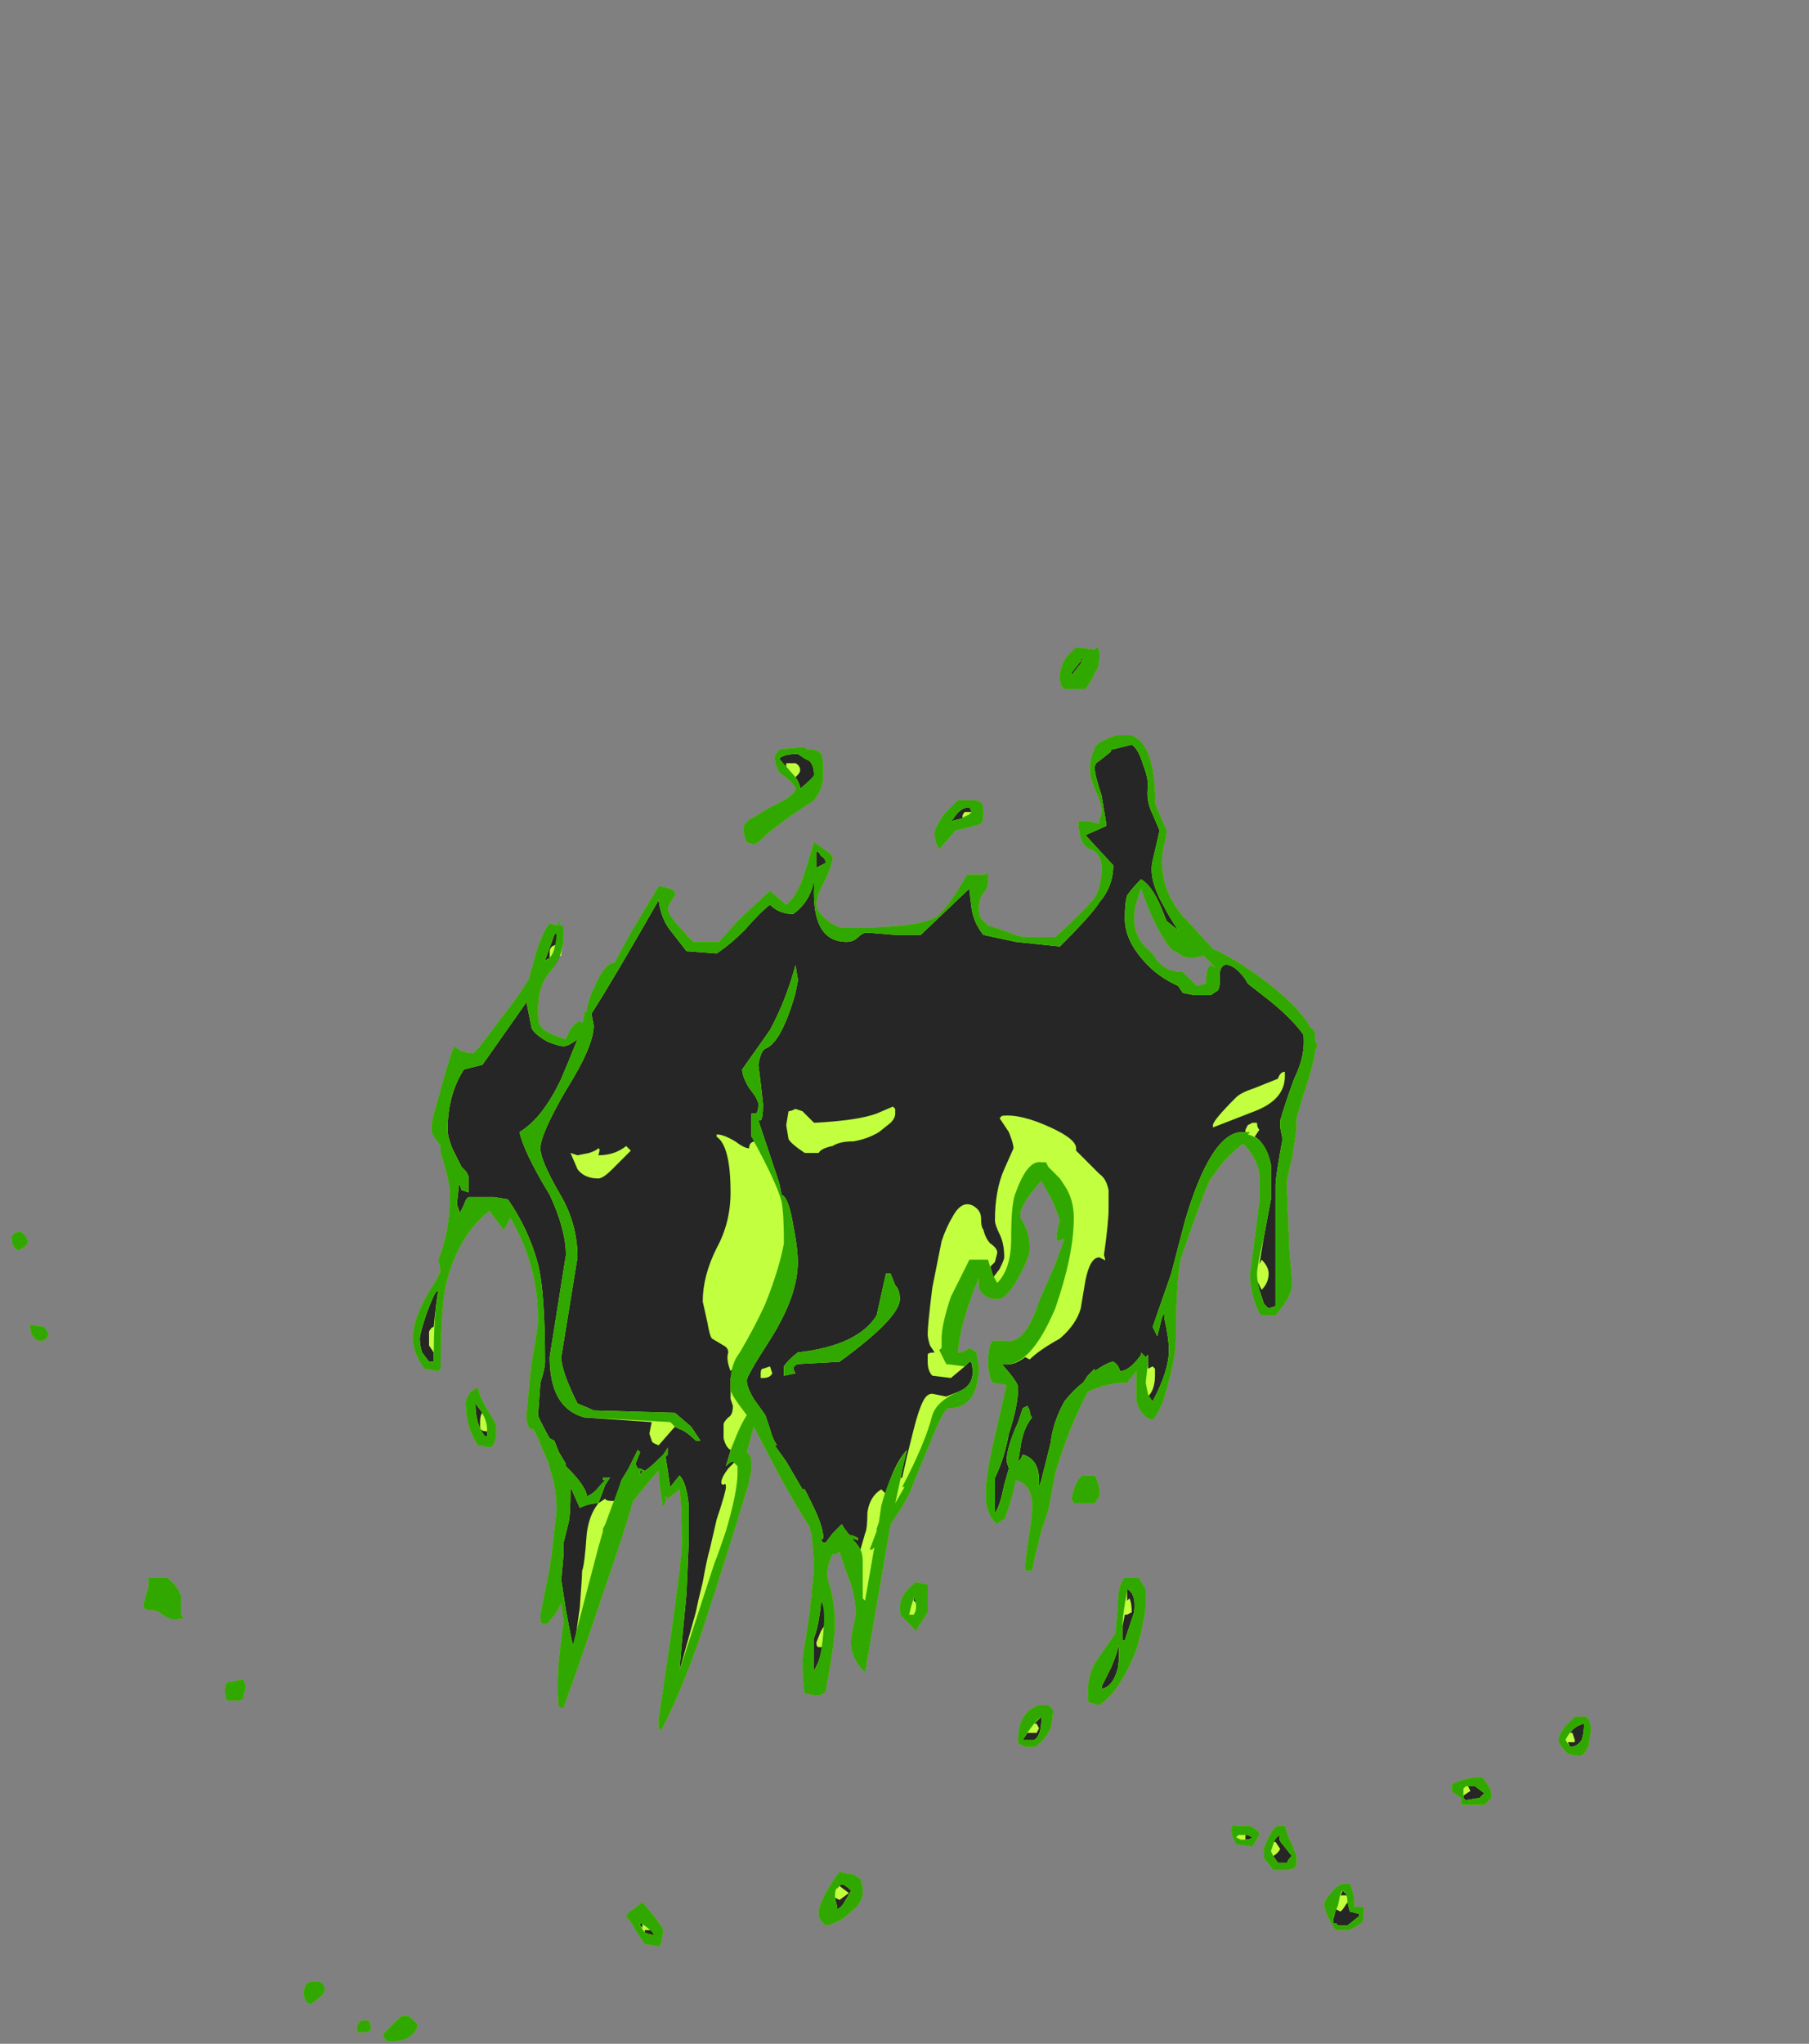 <?xml version="1.0" encoding="UTF-8" standalone="no"?>
<svg xmlns:ffdec="https://www.free-decompiler.com/flash" xmlns:xlink="http://www.w3.org/1999/xlink" ffdec:objectType="frame" height="308.35px" width="273.0px" xmlns="http://www.w3.org/2000/svg">
  <rect width="100%" height="100%" fill="#808080" stroke="none"/>
  <g transform="matrix(1.0, 0.0, 0.0, 1.0, 127.05, 275.8)">
    <use ffdec:characterId="3873" height="30.05" transform="matrix(7.0, 0.0, 0.0, 7.0, -125.3, -178.15)" width="34.05" xlink:href="#shape0"/>
  </g>
  <defs>
    <g id="shape0" transform="matrix(1.0, 0.0, 0.0, 1.0, 17.9, 25.45)">
      <path d="M6.75 -22.15 Q6.75 -22.05 6.85 -21.85 L7.0 -21.5 Q7.0 -21.4 6.95 -21.2 6.9 -21.0 6.9 -20.85 6.9 -20.1 7.45 -19.55 L8.0 -18.95 Q8.55 -18.7 9.2 -18.2 9.9 -17.65 10.1 -17.25 10.2 -17.2 10.2 -17.1 L10.2 -17.0 10.25 -16.85 10.2 -16.75 Q10.2 -16.55 9.95 -15.8 L9.8 -15.3 9.8 -15.05 9.7 -14.4 Q9.55 -13.9 9.6 -13.65 L9.65 -12.4 9.7 -11.85 9.7 -11.65 Q9.65 -11.4 9.35 -11.05 L9.05 -11.05 9.0 -11.1 Q8.8 -11.5 8.8 -11.95 L8.9 -12.7 9.0 -13.5 9.0 -14.1 Q8.95 -14.45 8.65 -14.75 8.25 -14.45 8.0 -14.05 L7.95 -14.0 Q7.8 -13.7 7.35 -12.4 L7.3 -12.25 Q7.2 -11.65 7.2 -10.55 7.2 -10.2 7.05 -9.65 6.9 -9.0 6.7 -8.8 6.45 -8.85 6.35 -9.2 6.35 -9.35 6.35 -9.6 L6.35 -9.85 6.15 -9.6 Q5.7 -9.6 5.3 -9.4 4.9 -8.65 4.6 -7.65 L4.45 -6.85 4.3 -6.4 4.15 -5.8 4.1 -5.55 3.95 -5.55 3.95 -5.6 Q3.95 -5.75 4.05 -6.4 L4.1 -6.8 Q4.15 -7.4 3.75 -7.5 3.65 -7.0 3.5 -6.65 3.45 -6.65 3.35 -6.55 3.1 -6.75 3.1 -7.2 3.1 -7.6 3.3 -8.45 L3.55 -9.55 3.25 -9.6 3.2 -9.7 3.15 -9.95 Q3.15 -10.4 3.25 -10.5 L3.5 -10.5 Q3.95 -10.4 4.25 -11.35 L4.6 -12.15 4.8 -12.7 4.65 -12.65 Q4.6 -12.75 4.7 -13.1 L4.55 -13.5 4.3 -13.95 Q3.8 -13.4 3.85 -13.15 4.05 -12.85 4.05 -12.5 4.05 -12.3 3.8 -11.85 3.55 -11.4 3.35 -11.4 3.05 -11.4 2.95 -11.65 2.95 -11.75 2.95 -11.85 2.55 -10.9 2.5 -10.25 2.65 -10.25 2.75 -10.35 L2.9 -10.25 2.95 -9.95 Q2.95 -9.05 2.3 -9.05 2.2 -9.05 1.9 -8.3 L1.55 -7.45 Q1.45 -7.15 1.25 -6.85 L1.05 -6.55 0.5 -3.35 Q0.15 -3.7 0.2 -4.1 L0.3 -4.6 Q0.3 -5.05 0.1 -5.5 L-0.05 -5.95 -0.15 -5.9 -0.2 -5.9 Q-0.35 -5.6 -0.3 -5.35 -0.15 -4.9 -0.15 -4.4 -0.15 -4.0 -0.35 -2.95 L-0.4 -2.9 -0.5 -2.85 -0.8 -2.9 Q-0.85 -3.15 -0.85 -3.65 L-0.7 -4.6 -0.6 -5.55 Q-0.6 -5.8 -0.65 -6.3 L-0.7 -6.5 Q-1.0 -6.95 -1.4 -7.7 L-1.9 -8.65 -2.05 -8.1 -2.0 -8.05 Q-1.95 -8.0 -1.95 -7.8 -1.95 -7.65 -2.0 -7.5 L-2.0 -7.45 Q-2.55 -5.65 -2.85 -4.75 -3.35 -3.15 -3.9 -2.1 L-3.95 -2.15 -3.95 -2.35 -3.7 -4.05 Q-3.45 -5.8 -3.45 -6.15 -3.45 -6.95 -3.5 -7.3 L-3.75 -7.1 -3.8 -7.15 -3.8 -7.05 -3.85 -6.9 Q-3.95 -7.45 -3.95 -7.7 L-4.05 -7.6 -4.5 -7.05 Q-4.7 -6.35 -5.1 -5.2 -5.6 -3.7 -6.0 -2.6 L-6.1 -2.6 Q-6.15 -2.95 -6.1 -3.65 L-6.0 -4.45 -6.05 -4.85 -6.15 -4.65 -6.35 -4.4 -6.45 -4.4 Q-6.5 -4.4 -6.5 -4.6 L-6.3 -5.6 -6.25 -5.95 -6.15 -6.85 Q-6.15 -7.35 -6.3 -7.75 -6.3 -7.85 -6.45 -8.15 L-6.55 -8.4 -6.65 -8.6 -6.7 -8.6 Q-6.8 -8.65 -6.8 -8.9 L-6.7 -9.95 Q-6.55 -10.8 -6.55 -10.95 -6.55 -12.15 -7.15 -13.15 L-7.25 -12.95 -7.3 -12.9 -7.6 -13.3 Q-8.3 -12.75 -8.55 -11.65 -8.65 -11.1 -8.65 -9.9 L-8.7 -9.85 -9.0 -9.9 Q-9.25 -10.25 -9.25 -10.55 -9.25 -11.05 -8.75 -11.8 L-8.65 -12.0 -8.7 -12.25 Q-8.45 -12.85 -8.45 -13.65 -8.45 -13.95 -8.65 -14.55 L-8.65 -14.7 Q-8.85 -14.95 -8.85 -15.05 -8.85 -15.25 -8.75 -15.55 L-8.6 -16.1 Q-8.4 -16.8 -8.35 -16.85 -8.2 -16.7 -7.95 -16.7 -7.9 -16.7 -7.35 -17.45 -6.95 -17.95 -6.75 -18.3 L-6.65 -18.65 Q-6.5 -19.25 -6.3 -19.5 L-6.15 -19.45 -6.05 -19.6 -6.1 -19.45 -6.0 -19.45 -6.0 -19.2 Q-6.0 -18.85 -6.25 -18.5 -6.55 -18.2 -6.55 -17.65 -6.55 -17.3 -6.5 -17.3 -6.45 -17.15 -5.95 -17.0 -5.85 -17.3 -5.65 -17.4 L-5.6 -17.35 Q-5.55 -17.45 -5.55 -17.6 L-5.5 -17.6 Q-5.5 -17.8 -5.3 -18.2 -5.1 -18.65 -4.9 -18.65 L-4.55 -19.3 -3.95 -20.3 Q-3.55 -20.25 -3.6 -20.1 -3.75 -19.9 -3.75 -19.8 -3.75 -19.65 -3.2 -19.1 L-2.65 -19.1 -2.2 -19.6 -1.55 -20.2 -1.2 -19.9 Q-0.95 -20.1 -0.8 -20.6 L-0.6 -21.25 -0.25 -21.0 Q-0.2 -20.95 -0.2 -20.9 -0.2 -20.8 -0.35 -20.45 -0.55 -20.1 -0.55 -19.9 -0.55 -19.75 -0.3 -19.55 -0.1 -19.4 0.05 -19.4 1.7 -19.4 2.05 -19.65 2.3 -19.85 2.7 -20.55 L3.1 -20.55 Q3.15 -20.7 3.15 -20.4 3.15 -20.25 3.05 -20.15 2.95 -20.0 2.95 -19.85 2.95 -19.7 3.0 -19.6 L3.15 -19.45 Q3.35 -19.4 3.6 -19.3 3.85 -19.2 4.0 -19.2 L4.6 -19.2 Q5.25 -19.8 5.45 -20.05 5.6 -20.3 5.6 -20.7 5.6 -21.0 5.35 -21.1 5.1 -21.2 5.1 -21.7 L5.3 -21.7 5.55 -21.65 5.55 -21.75 Q5.6 -21.8 5.6 -21.95 5.6 -22.1 5.45 -22.4 5.35 -22.65 5.35 -22.8 5.35 -23.1 5.45 -23.25 L5.45 -23.3 5.55 -23.4 Q5.65 -23.45 5.9 -23.55 L6.25 -23.55 Q6.75 -23.35 6.75 -22.15 M5.55 -25.25 Q5.55 -25.0 5.45 -24.9 5.4 -24.75 5.25 -24.55 L4.8 -24.55 4.75 -24.6 Q4.7 -24.65 4.7 -24.8 4.7 -25.05 4.85 -25.25 L5.05 -25.45 5.45 -25.4 Q5.55 -25.55 5.55 -25.25 M2.9 -22.15 L3.0 -22.1 Q3.05 -22.05 3.05 -21.9 3.05 -21.7 3.0 -21.65 2.9 -21.6 2.45 -21.5 L2.1 -21.1 2.05 -21.2 Q2.0 -21.25 2.0 -21.45 2.0 -21.55 2.2 -21.85 L2.5 -22.15 2.9 -22.15 M6.3 -19.6 Q6.3 -19.15 6.7 -18.85 6.9 -18.45 7.35 -18.45 L7.65 -18.15 7.85 -18.2 Q7.85 -18.55 7.95 -18.6 L8.05 -18.55 7.8 -18.8 7.55 -18.75 Q7.35 -18.75 7.2 -18.9 L7.15 -18.9 7.05 -19.0 Q6.7 -19.5 6.45 -20.25 L6.35 -19.95 Q6.3 -19.8 6.3 -19.6 M5.2 -7.6 L5.45 -7.6 Q5.5 -7.55 5.55 -7.3 L5.55 -7.15 5.45 -7.0 5.0 -7.0 4.95 -7.1 Q5.05 -7.55 5.2 -7.6 M1.25 -4.75 Q1.25 -5.05 1.6 -5.3 L1.85 -5.25 1.85 -4.65 Q1.65 -4.35 1.6 -4.25 L1.3 -4.55 Q1.25 -4.6 1.25 -4.75 M5.45 -3.55 L5.9 -4.2 5.95 -4.8 Q5.95 -5.25 6.1 -5.4 L6.4 -5.4 6.55 -5.15 6.55 -4.85 Q6.55 -4.55 6.35 -3.85 6.0 -2.95 5.55 -2.65 L5.35 -2.7 Q5.3 -2.7 5.3 -2.9 5.3 -3.25 5.45 -3.55 M4.5 -2.15 Q4.35 -1.85 4.15 -1.75 L3.95 -1.75 3.85 -1.8 Q3.8 -1.8 3.8 -1.9 3.8 -2.5 4.25 -2.65 L4.45 -2.65 4.55 -2.55 Q4.55 -2.35 4.5 -2.15 M8.8 -0.05 L8.95 0.05 Q9.0 0.1 9.0 0.15 L8.85 0.4 8.5 0.35 8.45 0.25 Q8.4 0.15 8.4 0.05 8.4 -0.1 8.5 -0.05 L8.8 -0.05 M9.55 -0.05 Q9.6 0.15 9.7 0.35 L9.8 0.6 9.8 0.8 Q9.75 0.9 9.55 0.9 L9.3 0.9 9.1 0.65 9.1 0.45 Q9.1 0.4 9.2 0.2 9.3 0.0 9.4 -0.05 L9.55 -0.05 M13.2 -0.75 L13.15 -0.8 Q13.15 -0.9 13.15 -0.95 13.5 -1.1 13.8 -1.1 14.0 -0.85 14.0 -0.75 L14.0 -0.65 13.85 -0.5 13.35 -0.5 13.35 -0.65 13.2 -0.75 M15.8 -2.4 L16.05 -2.4 Q16.15 -2.3 16.15 -2.1 L16.1 -1.8 Q16.05 -1.6 15.9 -1.55 L15.65 -1.6 Q15.45 -1.8 15.45 -1.9 15.45 -2.0 15.6 -2.2 L15.8 -2.4 M10.95 1.2 Q11.05 1.4 11.05 1.7 L11.25 1.7 11.25 1.85 Q11.25 2.0 11.2 2.05 L10.95 2.2 10.65 2.2 Q10.6 2.15 10.5 1.95 10.4 1.75 10.4 1.65 10.4 1.55 10.55 1.4 10.65 1.25 10.8 1.2 L10.95 1.2 M0.2 1.8 Q-0.05 2.05 -0.35 2.1 L-0.45 2.0 Q-0.5 1.95 -0.5 1.8 -0.5 1.7 -0.35 1.4 -0.15 1.05 -0.05 0.95 L0.25 1.0 0.4 1.1 Q0.45 1.2 0.45 1.4 0.45 1.6 0.2 1.8 M-0.8 -23.3 L-0.75 -23.25 Q-0.5 -23.25 -0.45 -23.15 -0.4 -23.1 -0.4 -22.75 -0.4 -22.25 -0.75 -22.05 -1.45 -21.6 -1.8 -21.25 L-1.9 -21.2 -2.05 -21.25 Q-2.15 -21.45 -2.1 -21.65 L-2.05 -21.65 -2.05 -21.7 -1.55 -22.0 Q-1.0 -22.25 -1.0 -22.4 -1.0 -22.5 -1.35 -22.75 -1.45 -22.95 -1.45 -23.1 L-1.35 -23.25 -0.8 -23.3 M-17.3 -10.5 Q-17.5 -10.55 -17.5 -10.85 L-17.2 -10.8 -17.1 -10.65 -17.15 -10.55 Q-17.2 -10.5 -17.3 -10.5 M-17.55 -12.6 L-17.6 -12.55 Q-17.65 -12.5 -17.75 -12.45 -17.9 -12.5 -17.9 -12.75 -17.85 -12.85 -17.7 -12.85 -17.55 -12.75 -17.55 -12.6 M-14.4 -4.5 Q-14.5 -4.5 -14.65 -4.6 -14.75 -4.7 -14.9 -4.7 -15.1 -4.7 -15.05 -4.85 L-14.95 -5.2 -14.95 -5.4 -14.55 -5.4 Q-14.3 -5.2 -14.25 -5.0 L-14.25 -4.6 -14.2 -4.55 Q-14.2 -4.5 -14.4 -4.5 M-12.85 -3.05 L-12.9 -2.85 -12.9 -2.8 Q-12.95 -2.75 -13.0 -2.75 L-13.25 -2.75 Q-13.3 -2.8 -13.3 -2.95 -13.3 -3.15 -13.2 -3.15 L-12.9 -3.2 -12.85 -3.05 M-7.85 -9.5 Q-7.8 -9.25 -7.6 -8.95 -7.45 -8.7 -7.45 -8.65 -7.45 -8.35 -7.5 -8.3 L-7.55 -8.2 -7.85 -8.25 Q-8.1 -8.65 -8.1 -9.05 -8.15 -9.35 -7.85 -9.5 M-4.65 1.9 Q-4.65 1.85 -4.5 1.75 L-4.3 1.6 Q-3.95 2.0 -3.85 2.2 L-3.9 2.5 -3.95 2.55 -4.25 2.5 -4.45 2.2 Q-4.55 2.0 -4.65 1.9 M-11.15 3.5 L-11.2 3.6 -11.45 3.8 Q-11.6 3.75 -11.6 3.55 -11.6 3.3 -11.35 3.3 -11.15 3.3 -11.15 3.5 M-9.15 4.25 Q-9.15 4.4 -9.4 4.55 -9.6 4.6 -9.7 4.6 -9.85 4.6 -9.8 4.6 L-9.85 4.55 -9.9 4.45 -9.5 4.05 -9.35 4.05 Q-9.15 4.2 -9.15 4.25 M-10.35 4.15 L-10.2 4.15 -10.15 4.3 Q-10.15 4.4 -10.3 4.4 -10.45 4.4 -10.4 4.4 L-10.45 4.4 -10.45 4.3 Q-10.45 4.2 -10.35 4.15" fill="#262626" fill-rule="evenodd" stroke="none"/>
      <path d="M5.8 -23.25 L5.8 -23.2 5.55 -23.0 Q5.45 -22.95 5.45 -22.85 5.45 -22.7 5.6 -22.25 L5.7 -21.65 5.7 -21.6 Q5.6 -21.55 5.25 -21.4 L5.85 -20.75 Q5.85 -20.3 5.55 -19.95 5.4 -19.7 4.7 -19.0 L3.75 -19.1 3.05 -19.25 Q2.85 -19.5 2.8 -19.8 L2.75 -20.2 2.75 -20.25 1.7 -19.25 1.15 -19.25 0.55 -19.3 Q0.45 -19.3 0.35 -19.2 0.25 -19.1 0.1 -19.1 -0.65 -19.1 -0.6 -20.3 L-0.6 -20.4 Q-0.7 -19.95 -1.05 -19.7 -1.35 -19.7 -1.55 -19.9 -1.75 -19.75 -2.1 -19.35 -2.4 -19.05 -2.7 -18.85 L-3.35 -18.9 -3.7 -19.35 Q-3.9 -19.6 -3.95 -20.0 -4.95 -18.25 -5.4 -17.55 L-5.35 -17.3 Q-5.35 -16.85 -5.95 -15.9 -6.5 -14.95 -6.5 -14.65 -6.5 -14.4 -6.1 -13.7 -5.7 -13.05 -5.7 -12.3 L-6.05 -10.15 Q-6.05 -9.85 -5.7 -9.15 -5.45 -9.05 -5.35 -9.0 L-3.6 -8.95 -3.25 -8.65 -3.05 -8.35 -3.15 -8.35 Q-3.35 -8.55 -3.5 -8.6 L-3.6 -8.65 -3.95 -8.25 Q-4.1 -8.3 -4.1 -8.35 L-4.15 -8.5 -4.1 -8.75 -5.55 -8.85 Q-6.3 -9.05 -6.3 -10.15 L-5.95 -12.35 Q-5.95 -12.9 -6.3 -13.65 -6.85 -14.55 -6.95 -15.0 -6.45 -15.3 -6.05 -16.15 -5.9 -16.5 -5.7 -17.0 -5.9 -16.85 -6.0 -16.85 -6.1 -16.85 -6.35 -16.95 -6.7 -17.15 -6.7 -17.3 L-6.8 -17.8 -7.75 -16.45 -8.15 -16.35 Q-8.5 -15.8 -8.5 -15.05 -8.5 -14.9 -8.4 -14.65 L-8.2 -14.25 -8.1 -14.15 -8.05 -14.05 -8.05 -13.7 -8.2 -13.75 -8.25 -13.9 -8.3 -13.45 -8.25 -13.3 -8.25 -13.25 Q-8.2 -13.3 -8.1 -13.55 L-8.05 -13.6 -7.5 -13.6 -7.2 -13.55 Q-6.75 -12.9 -6.55 -12.15 -6.4 -11.55 -6.4 -10.05 -6.4 -9.9 -6.5 -9.6 L-6.55 -8.9 Q-6.55 -8.85 -6.3 -8.4 L-6.2 -8.35 -6.1 -8.1 -5.95 -7.85 -5.95 -7.8 Q-5.5 -7.35 -5.5 -7.15 -5.35 -7.2 -5.2 -7.4 L-5.1 -7.5 -5.15 -7.5 -5.15 -7.55 -5.0 -7.55 -5.1 -7.4 -5.25 -7.0 -5.1 -7.1 Q-5.1 -7.05 -4.95 -7.05 L-4.9 -7.05 -4.75 -7.5 -4.6 -7.75 -4.4 -8.15 -4.35 -8.1 -4.45 -7.85 -4.4 -7.75 -4.35 -7.75 -4.25 -7.7 Q-4.15 -7.75 -3.85 -8.05 L-3.75 -8.2 -3.75 -8.05 -3.8 -8.0 -3.7 -7.35 -3.5 -7.6 Q-3.35 -7.45 -3.3 -6.95 L-3.3 -6.2 -3.35 -5.05 Q-3.45 -4.05 -3.5 -3.4 L-3.15 -4.65 Q-3.1 -4.9 -3.0 -5.3 -2.9 -5.85 -2.85 -6.0 L-2.7 -6.65 Q-2.5 -7.25 -2.5 -7.35 -2.5 -7.45 -2.55 -7.4 -2.6 -7.4 -2.6 -7.45 -2.6 -7.55 -2.45 -7.75 L-2.3 -7.9 -2.35 -7.9 Q-2.4 -7.9 -2.5 -7.8 L-2.35 -8.3 -2.4 -8.15 Q-2.5 -8.2 -2.55 -8.4 L-2.55 -8.7 Q-2.55 -8.75 -2.45 -8.85 -2.35 -8.9 -2.35 -9.1 L-2.4 -9.25 -2.4 -9.7 -2.35 -9.9 -2.4 -9.85 Q-2.5 -10.1 -2.45 -10.25 -2.45 -10.35 -2.55 -10.4 L-2.8 -10.55 Q-2.85 -10.6 -2.9 -10.9 L-3.0 -11.35 Q-3.0 -11.9 -2.7 -12.5 -2.4 -13.05 -2.4 -13.7 -2.4 -14.7 -2.7 -14.9 L-2.7 -14.95 Q-2.55 -14.95 -2.3 -14.8 -2.1 -14.65 -2.0 -14.65 -2.0 -14.8 -1.85 -14.8 L-1.95 -14.9 -1.95 -15.4 -1.85 -15.4 Q-1.8 -15.45 -1.8 -15.6 -1.8 -15.7 -2.0 -15.95 -2.15 -16.2 -2.15 -16.35 L-1.55 -17.2 Q-1.2 -17.85 -1.0 -18.6 L-0.95 -18.3 -0.95 -18.25 -1.0 -18.0 Q-1.15 -17.45 -1.35 -17.1 -1.5 -16.85 -1.65 -16.8 -1.75 -16.75 -1.8 -16.45 L-1.75 -16.05 -1.7 -15.6 Q-1.7 -15.3 -1.75 -15.25 L-1.8 -15.25 -1.35 -13.9 -1.3 -13.65 Q-1.15 -13.6 -1.05 -13.0 -0.95 -12.5 -0.95 -12.2 -0.95 -11.5 -1.5 -10.6 -2.05 -9.75 -2.05 -9.65 -2.05 -9.5 -1.9 -9.25 L-1.65 -8.9 -1.55 -8.6 Q-1.5 -8.4 -1.4 -8.25 L-1.45 -8.25 -1.2 -7.9 -0.85 -7.3 -0.8 -7.3 -0.65 -7.0 Q-0.4 -6.5 -0.4 -6.25 L-0.45 -6.2 -0.4 -6.15 -0.35 -6.15 -0.2 -6.35 0.0 -6.55 Q0.05 -6.45 0.1 -6.4 0.15 -6.3 0.25 -6.3 L0.35 -6.25 0.35 -6.2 0.2 -6.25 0.3 -6.15 0.4 -6.0 0.5 -6.35 Q0.55 -6.45 0.55 -6.8 0.6 -7.15 0.85 -7.3 L0.95 -7.2 Q1.1 -7.8 1.4 -8.15 L1.25 -7.5 1.25 -7.55 1.3 -7.55 1.4 -8.0 1.55 -8.6 Q1.65 -9.0 1.75 -9.2 1.85 -9.4 2.0 -9.35 L2.25 -9.3 2.5 -9.4 Q2.9 -9.55 2.8 -10.0 2.8 -10.05 2.75 -10.05 L2.65 -9.95 2.35 -9.7 1.95 -9.75 Q1.85 -9.85 1.85 -10.05 L1.85 -10.2 Q1.85 -10.25 2.0 -10.25 L1.9 -10.4 Q1.85 -10.55 1.85 -10.65 1.85 -10.85 1.95 -11.65 L2.15 -12.65 Q2.25 -12.95 2.4 -13.2 2.6 -13.55 2.85 -13.4 3.0 -13.3 3.0 -13.15 3.0 -12.95 3.05 -12.9 3.1 -12.7 3.2 -12.6 3.35 -12.5 3.35 -12.4 L3.3 -12.2 3.2 -12.1 Q3.25 -11.95 3.25 -11.85 L3.4 -12.05 Q3.5 -12.25 3.5 -12.3 3.5 -12.6 3.4 -12.8 3.3 -13.0 3.3 -13.1 3.3 -13.75 3.5 -14.2 L3.7 -14.65 Q3.7 -14.75 3.6 -15.0 L3.4 -15.3 3.45 -15.35 Q3.85 -15.4 4.5 -15.1 5.05 -14.85 5.05 -14.65 L5.05 -14.6 5.55 -14.1 Q5.7 -14.0 5.75 -13.75 L5.75 -13.35 Q5.75 -13.05 5.65 -12.35 5.7 -12.2 5.65 -12.25 L5.55 -12.3 Q5.35 -12.3 5.25 -11.8 L5.15 -11.2 Q5.05 -10.85 4.7 -10.55 4.25 -10.3 4.05 -10.1 L3.95 -10.15 Q3.7 -9.95 3.45 -10.0 3.8 -9.6 3.8 -9.5 3.8 -9.1 3.6 -8.5 3.5 -7.95 3.3 -7.55 L3.3 -6.8 Q3.4 -6.9 3.5 -7.4 L3.6 -7.75 3.55 -7.9 Q3.55 -8.2 3.8 -8.75 L3.9 -9.05 4.0 -9.1 4.05 -9.0 Q4.05 -8.9 4.1 -8.85 3.9 -8.6 3.85 -8.2 L3.8 -7.9 3.85 -7.95 3.9 -8.05 Q4.25 -7.95 4.25 -7.5 L4.25 -7.35 4.3 -7.5 4.5 -8.3 Q4.55 -8.75 4.8 -9.2 5.0 -9.45 5.2 -9.6 L5.3 -9.75 5.45 -9.9 5.45 -9.85 Q5.75 -10.05 5.85 -10.05 5.95 -10.0 6.0 -9.85 6.2 -9.85 6.45 -10.2 L6.45 -10.25 6.55 -10.15 6.6 -10.2 6.6 -9.9 6.7 -9.95 6.75 -9.9 6.75 -9.75 Q6.75 -9.45 6.6 -9.3 L6.7 -9.2 Q7.05 -9.85 7.05 -10.3 7.05 -10.55 6.95 -11.0 L6.95 -11.1 6.9 -11.0 6.8 -10.6 6.7 -10.8 7.1 -11.95 7.4 -13.1 Q7.95 -14.95 8.6 -15.0 L8.7 -15.0 8.7 -15.05 8.75 -15.15 8.85 -15.2 8.95 -15.2 Q8.95 -15.1 9.0 -15.05 L8.9 -14.9 Q9.15 -14.75 9.25 -14.3 L9.25 -13.55 9.1 -12.75 9.0 -12.15 9.05 -12.25 Q9.2 -12.1 9.2 -11.95 9.2 -11.75 9.05 -11.6 L8.95 -11.8 9.0 -11.6 9.1 -11.3 9.2 -11.2 9.35 -11.25 9.35 -13.85 Q9.35 -14.05 9.5 -14.85 L9.45 -15.1 9.45 -15.25 Q9.55 -15.6 9.75 -16.15 10.0 -16.65 9.95 -17.1 9.7 -17.45 9.2 -17.85 L8.75 -18.2 Q8.65 -18.4 8.45 -18.55 8.2 -18.7 8.15 -18.45 L8.15 -18.3 Q8.15 -18.1 8.1 -18.05 L7.95 -17.95 7.6 -17.95 7.35 -18.0 7.25 -18.15 Q6.8 -18.35 6.5 -18.7 6.1 -19.15 6.1 -19.6 6.1 -19.95 6.15 -20.1 6.25 -20.25 6.45 -20.45 6.7 -20.3 6.9 -19.8 L7.0 -19.55 7.25 -19.35 Q7.05 -19.65 6.95 -19.85 6.6 -20.45 6.7 -20.85 L6.85 -21.5 6.7 -21.85 Q6.55 -22.15 6.6 -22.45 6.6 -22.65 6.5 -22.9 6.4 -23.25 6.25 -23.35 L5.85 -23.25 5.8 -23.25 M6.25 -23.55 Q6.75 -23.35 6.75 -22.15 6.75 -22.05 6.85 -21.85 L7.0 -21.5 Q7.0 -21.4 6.95 -21.2 6.9 -21.0 6.9 -20.85 6.9 -20.1 7.45 -19.55 L8.0 -18.95 Q8.55 -18.7 9.2 -18.2 9.9 -17.65 10.1 -17.25 10.2 -17.2 10.2 -17.1 L10.2 -17.0 10.25 -16.85 10.2 -16.75 Q10.2 -16.55 9.95 -15.8 L9.8 -15.3 9.8 -15.05 9.7 -14.4 Q9.55 -13.9 9.6 -13.65 L9.65 -12.4 9.7 -11.85 9.7 -11.65 Q9.65 -11.4 9.35 -11.05 L9.05 -11.05 9.0 -11.1 Q8.8 -11.5 8.8 -11.95 L8.9 -12.7 9.0 -13.5 9.0 -14.1 Q8.95 -14.45 8.65 -14.75 8.25 -14.45 8.0 -14.05 L7.95 -14.0 Q7.8 -13.7 7.35 -12.4 L7.3 -12.25 Q7.2 -11.65 7.2 -10.55 7.2 -10.2 7.05 -9.65 6.9 -9.0 6.7 -8.8 6.45 -8.85 6.35 -9.2 6.35 -9.35 6.35 -9.6 L6.35 -9.85 6.15 -9.6 Q5.7 -9.6 5.3 -9.4 4.9 -8.65 4.6 -7.65 L4.45 -6.85 4.3 -6.4 4.15 -5.8 4.1 -5.55 3.95 -5.55 3.95 -5.6 Q3.95 -5.75 4.05 -6.4 L4.1 -6.8 Q4.15 -7.4 3.75 -7.5 3.65 -7.0 3.5 -6.65 3.45 -6.65 3.35 -6.55 3.1 -6.75 3.1 -7.2 3.1 -7.6 3.3 -8.45 L3.55 -9.55 3.25 -9.6 3.2 -9.7 3.15 -9.95 Q3.15 -10.4 3.25 -10.5 L3.5 -10.5 Q3.95 -10.4 4.25 -11.35 L4.6 -12.15 4.8 -12.7 4.65 -12.65 Q4.6 -12.75 4.7 -13.1 L4.55 -13.5 4.3 -13.95 Q3.8 -13.4 3.85 -13.15 4.05 -12.85 4.05 -12.5 4.05 -12.3 3.8 -11.85 3.55 -11.4 3.35 -11.4 3.05 -11.4 2.95 -11.65 2.95 -11.75 2.95 -11.85 2.55 -10.9 2.5 -10.25 2.65 -10.25 2.75 -10.35 L2.9 -10.25 2.95 -9.95 Q2.95 -9.05 2.3 -9.05 2.2 -9.05 1.9 -8.3 L1.55 -7.45 Q1.45 -7.15 1.25 -6.85 L1.05 -6.55 0.5 -3.35 Q0.15 -3.7 0.2 -4.1 L0.3 -4.6 Q0.3 -5.05 0.1 -5.5 L-0.05 -5.95 -0.15 -5.9 -0.2 -5.9 Q-0.35 -5.6 -0.3 -5.35 -0.15 -4.9 -0.15 -4.4 -0.15 -4.0 -0.35 -2.95 L-0.4 -2.9 -0.5 -2.85 -0.8 -2.9 Q-0.85 -3.15 -0.85 -3.65 L-0.7 -4.6 -0.6 -5.55 Q-0.6 -5.8 -0.65 -6.3 L-0.7 -6.5 Q-1.0 -6.95 -1.4 -7.7 L-1.9 -8.65 -2.05 -8.1 -2.0 -8.05 Q-1.95 -8.0 -1.95 -7.8 -1.95 -7.65 -2.0 -7.5 L-2.0 -7.45 Q-2.55 -5.65 -2.85 -4.75 -3.35 -3.15 -3.9 -2.1 L-3.95 -2.15 -3.95 -2.35 -3.7 -4.05 Q-3.45 -5.8 -3.45 -6.15 -3.45 -6.95 -3.5 -7.3 L-3.75 -7.1 -3.8 -7.15 -3.8 -7.05 -3.85 -6.9 Q-3.95 -7.45 -3.95 -7.7 L-4.05 -7.6 -4.5 -7.05 Q-4.7 -6.35 -5.1 -5.2 -5.6 -3.7 -6.0 -2.6 L-6.1 -2.6 Q-6.15 -2.95 -6.1 -3.65 L-6.0 -4.45 -6.05 -4.85 -6.15 -4.65 -6.35 -4.4 -6.45 -4.4 Q-6.5 -4.4 -6.5 -4.6 L-6.3 -5.6 -6.25 -5.95 -6.15 -6.85 Q-6.15 -7.35 -6.3 -7.75 -6.3 -7.85 -6.45 -8.15 L-6.55 -8.4 -6.65 -8.6 -6.7 -8.6 Q-6.8 -8.65 -6.8 -8.9 L-6.7 -9.95 Q-6.55 -10.8 -6.55 -10.95 -6.55 -12.15 -7.15 -13.15 L-7.25 -12.95 -7.3 -12.9 -7.6 -13.3 Q-8.3 -12.75 -8.55 -11.65 -8.65 -11.1 -8.65 -9.9 L-8.7 -9.85 -9.0 -9.9 Q-9.25 -10.25 -9.25 -10.55 -9.25 -11.05 -8.75 -11.8 L-8.65 -12.0 -8.7 -12.25 Q-8.45 -12.85 -8.45 -13.65 -8.45 -13.95 -8.65 -14.55 L-8.65 -14.7 Q-8.85 -14.95 -8.85 -15.05 -8.85 -15.25 -8.75 -15.55 L-8.6 -16.1 Q-8.4 -16.8 -8.35 -16.85 -8.2 -16.7 -7.95 -16.7 -7.9 -16.7 -7.35 -17.45 -6.95 -17.95 -6.75 -18.3 L-6.65 -18.65 Q-6.5 -19.25 -6.3 -19.5 L-6.15 -19.45 -6.05 -19.6 -6.1 -19.45 -6.0 -19.45 -6.0 -19.2 Q-6.0 -19.05 -6.05 -18.85 L-6.05 -18.8 -6.1 -18.8 Q-6.15 -18.65 -6.25 -18.5 -6.55 -18.2 -6.55 -17.65 -6.55 -17.3 -6.5 -17.3 -6.45 -17.15 -5.95 -17.0 -5.85 -17.3 -5.65 -17.4 L-5.6 -17.35 Q-5.55 -17.45 -5.55 -17.6 L-5.5 -17.6 Q-5.5 -17.8 -5.3 -18.2 -5.1 -18.65 -4.9 -18.65 L-4.55 -19.3 -3.95 -20.3 Q-3.55 -20.25 -3.6 -20.1 -3.75 -19.9 -3.75 -19.8 -3.75 -19.65 -3.2 -19.1 L-2.65 -19.1 -2.2 -19.6 -1.55 -20.2 -1.2 -19.9 Q-0.95 -20.1 -0.8 -20.6 L-0.6 -21.25 -0.25 -21.0 Q-0.2 -20.95 -0.2 -20.9 -0.2 -20.8 -0.35 -20.45 -0.55 -20.1 -0.55 -19.9 -0.55 -19.75 -0.3 -19.55 -0.1 -19.4 0.05 -19.4 1.7 -19.4 2.05 -19.65 2.3 -19.85 2.7 -20.55 L3.1 -20.55 Q3.15 -20.7 3.15 -20.4 3.15 -20.25 3.05 -20.15 2.95 -20.0 2.95 -19.85 2.95 -19.7 3.0 -19.6 L3.15 -19.45 Q3.35 -19.4 3.6 -19.3 3.85 -19.2 4.0 -19.2 L4.6 -19.2 Q5.25 -19.8 5.45 -20.05 5.6 -20.3 5.6 -20.7 5.6 -21.0 5.35 -21.1 5.1 -21.2 5.1 -21.7 L5.3 -21.7 5.55 -21.65 5.55 -21.75 Q5.6 -21.8 5.6 -21.95 5.6 -22.1 5.45 -22.4 5.35 -22.65 5.35 -22.8 5.35 -23.1 5.45 -23.25 L5.45 -23.3 5.55 -23.4 Q5.65 -23.45 5.9 -23.55 L6.25 -23.55 M4.9 -25.3 L5.05 -25.45 5.45 -25.4 Q5.55 -25.55 5.55 -25.25 5.55 -25.0 5.45 -24.9 5.4 -24.75 5.25 -24.55 L4.8 -24.55 4.75 -24.6 Q4.7 -24.65 4.7 -24.8 4.7 -25.05 4.85 -25.25 L4.9 -25.3 M4.95 -24.85 L5.15 -25.1 Q5.2 -25.25 5.15 -25.2 L5.15 -25.15 4.95 -24.9 4.95 -24.85 M2.9 -22.15 L3.0 -22.1 Q3.05 -22.05 3.05 -21.9 3.05 -21.7 3.0 -21.65 2.9 -21.6 2.45 -21.5 L2.1 -21.1 2.05 -21.2 Q2.0 -21.25 2.0 -21.45 2.0 -21.55 2.2 -21.85 L2.5 -22.15 2.9 -22.15 M2.6 -21.8 Q2.6 -21.85 2.65 -21.9 L2.8 -21.9 2.75 -22.0 Q2.55 -22.0 2.4 -21.75 L2.35 -21.7 2.55 -21.75 2.6 -21.75 2.6 -21.8 M0.25 -14.8 Q-0.05 -14.8 -0.2 -14.7 -0.45 -14.65 -0.5 -14.55 L-0.8 -14.55 Q-1.1 -14.75 -1.15 -14.85 L-1.2 -15.15 -1.15 -15.45 Q-1.1 -15.45 -1.0 -15.5 L-0.85 -15.45 -0.6 -15.2 Q0.35 -15.25 0.75 -15.4 L1.1 -15.55 1.15 -15.5 1.15 -15.4 Q1.15 -15.3 1.05 -15.2 L0.8 -15.0 Q0.55 -14.85 0.25 -14.8 M6.3 -19.6 Q6.3 -19.15 6.7 -18.85 6.9 -18.45 7.35 -18.45 L7.65 -18.15 7.85 -18.2 Q7.85 -18.55 7.95 -18.6 L8.05 -18.55 7.8 -18.8 7.55 -18.75 Q7.35 -18.75 7.2 -18.9 L7.15 -18.9 7.05 -19.0 Q6.7 -19.5 6.45 -20.25 L6.35 -19.95 Q6.3 -19.8 6.3 -19.6 M8.0 -15.1 L8.0 -15.15 Q8.0 -15.25 8.5 -15.75 8.6 -15.85 8.9 -15.95 L9.4 -16.15 Q9.45 -16.3 9.55 -16.3 9.55 -16.35 9.55 -16.2 9.55 -15.7 8.9 -15.45 L8.0 -15.1 M0.95 -11.95 L1.05 -11.95 1.15 -11.7 Q1.25 -11.6 1.25 -11.4 1.25 -11.0 -0.05 -10.05 L-0.95 -10.0 Q-1.1 -9.95 -1.0 -9.8 L-1.25 -9.75 -1.25 -9.95 Q-1.15 -10.1 -0.95 -10.25 0.35 -10.4 0.75 -11.05 L0.95 -11.95 M5.55 -7.3 L5.55 -7.15 5.45 -7.0 5.0 -7.0 4.95 -7.1 Q5.05 -7.55 5.2 -7.6 L5.45 -7.6 Q5.5 -7.55 5.55 -7.3 M1.25 -4.75 Q1.25 -5.05 1.6 -5.3 L1.85 -5.25 1.85 -4.65 Q1.65 -4.35 1.6 -4.25 L1.3 -4.55 Q1.25 -4.6 1.25 -4.75 M1.45 -4.6 L1.45 -4.6 M1.6 -4.85 L1.55 -5.0 1.55 -4.9 1.6 -4.85 M5.35 -2.7 Q5.3 -2.7 5.3 -2.9 5.3 -3.25 5.45 -3.55 L5.9 -4.2 5.95 -4.8 Q5.95 -5.25 6.1 -5.4 L6.4 -5.4 6.55 -5.15 6.55 -4.85 Q6.55 -4.55 6.35 -3.85 6.0 -2.95 5.55 -2.65 L5.35 -2.7 M5.6 -3.0 Q5.85 -3.05 5.95 -3.45 6.0 -3.8 5.95 -3.95 L5.95 -3.9 Q5.95 -3.8 5.8 -3.45 L5.6 -3.05 5.6 -3.0 M4.55 -2.55 Q4.55 -2.35 4.5 -2.15 4.35 -1.85 4.15 -1.75 L3.95 -1.75 3.85 -1.8 Q3.8 -1.8 3.8 -1.9 3.8 -2.5 4.25 -2.65 L4.45 -2.65 4.55 -2.55 M4.15 -2.25 L4.2 -2.25 4.25 -2.15 4.2 -2.05 4.0 -2.05 3.9 -1.9 4.15 -1.9 Q4.3 -2.0 4.3 -2.35 L4.3 -2.4 4.15 -2.25 M6.15 -5.1 L6.15 -4.9 6.2 -4.95 Q6.25 -4.85 6.25 -4.65 L6.15 -4.6 6.1 -4.6 6.05 -4.35 6.05 -4.05 6.1 -4.05 6.3 -4.65 Q6.35 -5.05 6.15 -5.15 L6.15 -5.1 M9.55 -0.05 Q9.6 0.15 9.7 0.35 L9.8 0.6 9.8 0.8 Q9.75 0.9 9.55 0.9 L9.3 0.9 9.1 0.65 9.1 0.45 Q9.1 0.4 9.2 0.2 9.3 0.0 9.4 -0.05 L9.55 -0.05 M8.8 -0.05 L8.95 0.05 Q9.0 0.1 9.0 0.15 L8.85 0.4 8.5 0.35 8.45 0.25 Q8.4 0.15 8.4 0.05 8.4 -0.1 8.5 -0.05 L8.8 -0.05 M13.5 -0.9 L13.55 -0.8 13.4 -0.7 13.4 -0.65 13.45 -0.6 13.75 -0.65 13.85 -0.75 13.65 -0.9 13.5 -0.9 M13.15 -0.8 Q13.15 -0.9 13.15 -0.95 13.5 -1.1 13.8 -1.1 14.0 -0.85 14.0 -0.75 L14.0 -0.65 13.85 -0.5 13.35 -0.5 13.35 -0.65 13.2 -0.75 13.15 -0.8 M16.0 -2.25 Q15.8 -2.2 15.7 -2.05 L15.75 -2.05 15.8 -1.9 15.8 -1.85 15.65 -1.85 15.7 -1.75 Q15.85 -1.75 15.95 -1.9 16.0 -2.05 16.0 -2.25 M16.1 -1.8 Q16.05 -1.6 15.9 -1.55 L15.65 -1.6 Q15.45 -1.8 15.45 -1.9 15.45 -2.0 15.6 -2.2 L15.8 -2.4 16.05 -2.4 Q16.15 -2.3 16.15 -2.1 L16.1 -1.8 M10.75 1.45 L10.9 1.45 10.8 1.35 10.75 1.45 M10.8 1.2 L10.95 1.2 Q11.05 1.4 11.05 1.7 L11.25 1.7 11.25 1.85 Q11.25 2.0 11.2 2.05 L10.95 2.2 10.65 2.2 Q10.6 2.15 10.5 1.95 10.4 1.75 10.4 1.65 10.4 1.55 10.55 1.4 10.65 1.25 10.8 1.2 M10.8 1.75 L10.75 1.8 10.65 1.75 10.6 1.95 10.6 2.05 10.65 2.05 10.7 2.1 10.9 2.1 11.15 1.9 11.15 1.85 10.95 1.8 10.9 1.6 10.8 1.75 M9.45 0.15 Q9.35 0.2 9.3 0.3 L9.35 0.3 9.45 0.45 Q9.4 0.55 9.3 0.6 L9.4 0.75 9.6 0.75 Q9.6 0.7 9.7 0.6 L9.5 0.35 Q9.4 0.25 9.45 0.15 M8.7 0.25 Q8.8 0.25 8.85 0.2 L8.75 0.15 8.7 0.15 8.7 0.25 M0.2 1.8 Q-0.05 2.05 -0.35 2.1 L-0.45 2.0 Q-0.5 1.95 -0.5 1.8 -0.5 1.7 -0.35 1.4 -0.15 1.05 -0.05 0.95 L0.25 1.0 0.4 1.1 Q0.45 1.2 0.45 1.4 0.45 1.6 0.2 1.8 M0.2 1.35 Q0.0 1.15 -0.05 1.25 L0.15 1.4 -0.05 1.55 -0.15 1.5 -0.1 1.7 -0.1 1.75 Q0.0 1.7 0.05 1.6 L0.2 1.35 M-0.8 -23.05 L-0.95 -23.15 Q-1.25 -23.15 -1.35 -23.05 L-1.2 -22.85 -1.2 -22.95 -1.0 -22.95 Q-0.9 -22.9 -0.9 -22.8 -0.9 -22.75 -0.95 -22.7 L-1.0 -22.65 Q-0.9 -22.5 -0.9 -22.4 -0.6 -22.65 -0.6 -22.7 -0.6 -22.9 -0.7 -23.0 L-0.8 -23.05 M-0.45 -23.15 Q-0.4 -23.1 -0.4 -22.75 -0.4 -22.25 -0.75 -22.05 -1.45 -21.6 -1.8 -21.25 L-1.9 -21.2 -2.05 -21.25 Q-2.15 -21.45 -2.1 -21.65 L-2.05 -21.65 -2.05 -21.7 -1.55 -22.0 Q-1.0 -22.25 -1.0 -22.4 -1.0 -22.5 -1.35 -22.75 -1.45 -22.95 -1.45 -23.1 L-1.35 -23.25 -0.8 -23.3 -0.75 -23.25 Q-0.5 -23.25 -0.45 -23.15 M-6.25 -19.0 L-6.15 -19.05 Q-6.15 -19.2 -6.15 -19.3 L-6.2 -19.25 -6.4 -18.7 -6.3 -18.75 -6.3 -18.9 Q-6.3 -18.95 -6.25 -19.0 M-0.55 -20.7 L-0.35 -20.8 Q-0.35 -20.9 -0.45 -20.95 -0.5 -21.05 -0.55 -21.05 L-0.55 -20.7 M-4.95 -14.2 Q-5.15 -14.0 -5.25 -14.0 -5.55 -14.0 -5.7 -14.2 L-5.85 -14.55 -5.7 -14.5 -5.45 -14.55 Q-5.3 -14.6 -5.25 -14.65 -5.2 -14.65 -5.25 -14.5 -4.9 -14.5 -4.65 -14.7 L-4.55 -14.6 -4.95 -14.2 M-17.3 -10.5 Q-17.5 -10.55 -17.5 -10.85 L-17.2 -10.8 -17.1 -10.65 -17.15 -10.55 Q-17.2 -10.5 -17.3 -10.5 M-17.55 -12.6 L-17.6 -12.55 Q-17.65 -12.5 -17.75 -12.45 -17.9 -12.5 -17.9 -12.75 -17.85 -12.85 -17.7 -12.85 -17.55 -12.75 -17.55 -12.6 M-14.4 -4.5 Q-14.5 -4.5 -14.65 -4.6 -14.75 -4.7 -14.9 -4.7 -15.1 -4.7 -15.05 -4.85 L-14.95 -5.2 -14.95 -5.4 -14.55 -5.4 Q-14.3 -5.2 -14.25 -5.0 L-14.25 -4.6 -14.2 -4.55 Q-14.2 -4.5 -14.4 -4.5 M-12.85 -3.05 L-12.9 -2.85 -12.9 -2.8 Q-12.95 -2.75 -13.0 -2.75 L-13.25 -2.75 Q-13.3 -2.8 -13.3 -2.95 -13.3 -3.15 -13.2 -3.15 L-12.9 -3.2 -12.85 -3.05 M-1.2 -13.1 L-1.2 -13.1 M-4.35 -7.6 L-4.3 -7.7 -4.35 -7.7 -4.35 -7.6 M-1.5 -9.8 Q-1.55 -9.7 -1.7 -9.7 L-1.75 -9.7 Q-1.75 -9.75 -1.75 -9.8 -1.75 -9.9 -1.7 -9.9 L-1.55 -9.95 -1.5 -9.8 M-8.7 -11.6 L-8.75 -11.55 Q-8.8 -11.5 -8.95 -11.1 -9.1 -10.65 -9.1 -10.55 -9.1 -10.4 -9.05 -10.25 L-8.9 -10.05 -8.8 -10.05 -8.8 -10.25 -8.9 -10.4 -8.9 -10.7 Q-8.85 -10.8 -8.8 -10.8 -8.75 -11.3 -8.7 -11.6 M-7.9 -9.15 Q-7.9 -8.7 -7.7 -8.45 L-7.65 -8.45 -7.65 -8.55 Q-7.8 -8.55 -7.8 -8.65 L-7.8 -8.75 Q-7.8 -8.9 -7.75 -8.95 L-7.9 -9.15 M-7.85 -9.5 Q-7.8 -9.25 -7.6 -8.95 -7.45 -8.7 -7.45 -8.65 -7.45 -8.35 -7.5 -8.3 L-7.55 -8.2 -7.85 -8.25 Q-8.1 -8.65 -8.1 -9.05 -8.15 -9.35 -7.85 -9.5 M-5.85 -7.4 L-5.85 -7.35 Q-5.85 -6.7 -5.9 -6.55 L-6.0 -6.15 -6.0 -5.9 -6.05 -5.35 -5.95 -4.7 Q-5.85 -4.15 -5.8 -3.95 L-5.75 -4.05 -5.65 -4.75 Q-5.6 -5.45 -5.6 -5.55 -5.55 -5.65 -5.5 -6.35 -5.45 -6.75 -5.25 -7.0 -5.45 -7.0 -5.65 -6.9 L-5.85 -7.35 -5.85 -7.4 M-0.6 -4.1 L-0.6 -3.4 Q-0.5 -3.55 -0.4 -3.9 L-0.5 -3.9 Q-0.55 -3.9 -0.55 -4.0 L-0.45 -4.25 -0.35 -4.4 Q-0.35 -4.75 -0.45 -4.9 L-0.45 -4.85 Q-0.5 -4.35 -0.6 -4.1 M-4.65 1.9 Q-4.65 1.85 -4.5 1.75 L-4.3 1.6 Q-3.95 2.0 -3.85 2.2 L-3.9 2.5 -3.95 2.55 -4.25 2.5 -4.45 2.2 Q-4.55 2.0 -4.65 1.9 M-4.35 2.05 L-4.35 2.1 -4.3 2.15 -4.3 2.1 Q-4.3 2.05 -4.35 2.05 M-4.25 2.2 L-4.25 2.25 Q-4.15 2.3 -4.05 2.3 L-4.1 2.2 -4.25 2.2 M-11.15 3.5 L-11.2 3.6 -11.45 3.8 Q-11.6 3.75 -11.6 3.55 -11.6 3.3 -11.35 3.3 -11.15 3.3 -11.15 3.5 M-9.15 4.25 Q-9.15 4.4 -9.4 4.55 -9.6 4.6 -9.7 4.6 -9.85 4.6 -9.8 4.6 L-9.85 4.55 -9.9 4.45 -9.5 4.05 -9.35 4.05 Q-9.15 4.2 -9.15 4.25 M-10.35 4.15 L-10.2 4.15 -10.15 4.3 Q-10.15 4.4 -10.3 4.4 -10.45 4.4 -10.4 4.4 L-10.45 4.4 -10.45 4.3 Q-10.45 4.2 -10.35 4.15" fill="#c1ff3f" fill-rule="evenodd" stroke="none"/>
      <path d="M5.8 -23.25 L5.8 -23.2 5.55 -23.0 Q5.45 -22.95 5.45 -22.85 5.45 -22.7 5.6 -22.25 L5.7 -21.65 5.7 -21.6 Q5.6 -21.55 5.25 -21.4 L5.85 -20.75 Q5.85 -20.3 5.55 -19.95 5.4 -19.7 4.7 -19.0 L3.75 -19.1 3.05 -19.25 Q2.85 -19.5 2.8 -19.8 L2.75 -20.2 2.75 -20.25 1.7 -19.25 1.15 -19.25 0.55 -19.3 Q0.45 -19.3 0.35 -19.2 0.25 -19.1 0.1 -19.1 -0.65 -19.1 -0.6 -20.3 L-0.6 -20.4 Q-0.7 -19.95 -1.05 -19.7 -1.35 -19.7 -1.55 -19.9 -1.75 -19.75 -2.1 -19.35 -2.4 -19.05 -2.7 -18.85 L-3.35 -18.9 -3.7 -19.35 Q-3.9 -19.6 -3.95 -20.0 -4.95 -18.25 -5.4 -17.55 L-5.35 -17.3 Q-5.35 -16.85 -5.95 -15.9 -6.5 -14.95 -6.5 -14.65 -6.5 -14.4 -6.1 -13.7 -5.7 -13.05 -5.7 -12.3 L-6.05 -10.15 Q-6.05 -9.85 -5.7 -9.15 -5.45 -9.05 -5.35 -9.0 L-3.6 -8.95 -3.25 -8.65 -3.05 -8.35 -3.15 -8.35 Q-3.35 -8.55 -3.5 -8.6 L-3.6 -8.65 -3.7 -8.75 -5.55 -8.85 Q-6.3 -9.05 -6.3 -10.15 L-5.95 -12.35 Q-5.95 -12.9 -6.3 -13.65 -6.85 -14.55 -6.95 -15.0 -6.45 -15.3 -6.05 -16.15 -5.9 -16.5 -5.7 -17.0 -5.9 -16.85 -6.0 -16.85 -6.1 -16.85 -6.35 -16.95 -6.7 -17.15 -6.7 -17.3 L-6.8 -17.8 -7.75 -16.45 -8.15 -16.35 Q-8.5 -15.8 -8.5 -15.05 -8.5 -14.9 -8.4 -14.65 L-8.2 -14.25 -8.1 -14.15 -8.05 -14.05 -8.05 -13.7 -8.2 -13.75 -8.25 -13.9 -8.3 -13.45 -8.25 -13.3 -8.25 -13.25 Q-8.2 -13.3 -8.1 -13.55 L-8.05 -13.6 -7.5 -13.6 -7.2 -13.55 Q-6.75 -12.9 -6.55 -12.15 -6.4 -11.55 -6.4 -10.05 -6.4 -9.9 -6.5 -9.6 L-6.55 -8.9 Q-6.55 -8.85 -6.3 -8.4 L-6.2 -8.35 -6.1 -8.1 -5.95 -7.85 -5.95 -7.8 Q-5.5 -7.35 -5.5 -7.15 -5.35 -7.2 -5.2 -7.4 L-5.1 -7.5 -5.15 -7.5 -5.15 -7.55 -5.0 -7.55 -5.1 -7.4 -5.25 -7.0 Q-5.45 -7.0 -5.65 -6.9 L-5.85 -7.35 Q-5.85 -6.7 -5.9 -6.55 L-6.0 -6.15 -6.0 -5.9 -6.05 -5.35 -5.95 -4.7 Q-5.85 -4.15 -5.8 -3.95 L-5.25 -6.05 -5.15 -6.4 -5.15 -6.45 -5.1 -6.55 -4.75 -7.5 -4.6 -7.75 -4.4 -8.15 -4.35 -8.1 -4.45 -7.85 -4.4 -7.75 -4.35 -7.75 -4.25 -7.7 Q-4.15 -7.75 -3.85 -8.05 L-3.75 -8.2 -3.75 -8.05 -3.8 -8.0 -3.7 -7.35 -3.5 -7.6 Q-3.35 -7.45 -3.3 -6.95 L-3.3 -6.2 -3.35 -5.05 Q-3.45 -4.05 -3.5 -3.4 L-2.75 -5.7 Q-2.65 -5.95 -2.5 -6.4 -2.25 -7.25 -2.25 -7.65 L-2.25 -7.8 -2.35 -7.9 Q-2.4 -7.9 -2.5 -7.8 -2.3 -8.5 -2.05 -8.9 -2.4 -9.35 -2.4 -9.45 L-2.4 -9.6 Q-2.4 -10.0 -2.2 -10.25 -1.85 -10.85 -1.65 -11.3 -1.35 -12.05 -1.25 -12.6 -1.25 -13.25 -1.3 -13.5 -1.4 -13.9 -1.95 -14.9 L-1.95 -15.4 -1.85 -15.4 Q-1.8 -15.45 -1.8 -15.6 -1.8 -15.7 -2.0 -15.95 -2.15 -16.2 -2.15 -16.35 L-1.55 -17.2 Q-1.2 -17.85 -1.0 -18.6 L-0.95 -18.3 -0.95 -18.25 -1.0 -18.0 Q-1.15 -17.45 -1.35 -17.1 -1.5 -16.85 -1.65 -16.8 -1.75 -16.75 -1.8 -16.45 L-1.75 -16.05 -1.7 -15.6 Q-1.7 -15.3 -1.75 -15.25 L-1.8 -15.25 -1.35 -13.9 -1.3 -13.65 Q-1.15 -13.6 -1.05 -13.0 -0.95 -12.5 -0.95 -12.2 -0.95 -11.5 -1.5 -10.6 -2.05 -9.75 -2.05 -9.65 -2.05 -9.5 -1.9 -9.25 L-1.65 -8.9 -1.55 -8.6 Q-1.5 -8.4 -1.4 -8.25 L-1.45 -8.25 -1.2 -7.9 -0.85 -7.3 -0.8 -7.3 -0.65 -7.0 Q-0.4 -6.5 -0.4 -6.25 L-0.45 -6.2 -0.4 -6.15 -0.35 -6.15 -0.2 -6.35 0.0 -6.55 Q0.05 -6.45 0.1 -6.4 0.15 -6.3 0.25 -6.3 L0.35 -6.25 0.35 -6.2 0.2 -6.25 0.3 -6.15 Q0.45 -6.0 0.45 -5.75 L0.45 -4.95 0.5 -4.9 0.7 -6.05 0.65 -6.0 0.6 -6.0 0.75 -6.4 0.75 -6.45 0.8 -6.6 0.85 -6.95 Q1.05 -7.7 1.4 -8.15 L1.15 -7.0 1.35 -7.35 1.3 -7.35 Q1.8 -8.3 1.95 -8.9 2.05 -9.2 2.5 -9.4 2.9 -9.55 2.8 -10.0 2.8 -10.05 2.75 -10.05 L2.65 -9.95 2.25 -10.0 2.1 -10.3 2.15 -10.35 Q2.15 -10.45 2.15 -10.55 2.15 -10.85 2.35 -11.45 L2.75 -12.25 3.15 -12.25 Q3.25 -11.9 3.35 -11.75 3.65 -12.05 3.65 -12.7 3.65 -13.5 3.75 -13.7 4.0 -14.4 4.3 -14.35 L4.4 -14.35 4.45 -14.25 4.7 -14.0 4.8 -13.85 Q5.0 -13.55 5.0 -13.15 5.0 -12.35 4.6 -11.2 4.05 -9.9 3.45 -10.0 3.8 -9.6 3.8 -9.5 3.8 -9.1 3.6 -8.5 3.5 -7.95 3.3 -7.55 L3.3 -6.8 Q3.4 -6.9 3.5 -7.4 L3.6 -7.75 3.55 -7.9 Q3.55 -8.2 3.8 -8.75 L3.9 -9.05 4.0 -9.1 4.05 -9.0 Q4.05 -8.9 4.1 -8.85 3.9 -8.6 3.85 -8.2 L3.8 -7.9 3.85 -7.95 3.9 -8.05 Q4.25 -7.95 4.25 -7.5 L4.25 -7.35 4.3 -7.5 4.5 -8.3 Q4.55 -8.75 4.8 -9.2 5.0 -9.45 5.2 -9.6 L5.3 -9.75 5.45 -9.9 5.45 -9.85 Q5.75 -10.05 5.85 -10.05 5.95 -10.0 6.0 -9.85 6.2 -9.85 6.45 -10.2 L6.45 -10.25 6.55 -10.15 6.6 -10.2 6.6 -10.05 6.55 -9.6 6.6 -9.35 6.7 -9.2 Q7.05 -9.85 7.05 -10.3 7.05 -10.55 6.95 -11.0 L6.95 -11.1 6.9 -11.0 6.8 -10.6 6.7 -10.8 7.1 -11.95 7.4 -13.1 Q7.95 -14.95 8.6 -15.0 L8.8 -15.0 8.75 -14.95 Q9.15 -14.85 9.25 -14.3 L9.25 -13.55 9.1 -12.75 Q8.95 -12.1 8.95 -11.95 8.95 -11.8 9.0 -11.6 L9.1 -11.3 9.2 -11.2 9.35 -11.25 9.35 -13.85 Q9.35 -14.05 9.5 -14.85 L9.45 -15.1 9.45 -15.25 Q9.55 -15.6 9.75 -16.15 10.0 -16.65 9.95 -17.1 9.7 -17.45 9.2 -17.85 L8.75 -18.2 Q8.65 -18.4 8.45 -18.55 8.2 -18.7 8.15 -18.45 L8.15 -18.3 Q8.15 -18.1 8.1 -18.05 L7.95 -17.95 7.6 -17.95 7.35 -18.0 7.25 -18.15 Q6.8 -18.35 6.5 -18.7 6.1 -19.15 6.1 -19.6 6.1 -19.95 6.15 -20.1 6.25 -20.25 6.45 -20.45 6.7 -20.3 6.9 -19.8 L7.0 -19.55 7.25 -19.35 Q7.05 -19.65 6.95 -19.85 6.6 -20.45 6.7 -20.85 L6.85 -21.5 6.7 -21.85 Q6.55 -22.15 6.6 -22.45 6.6 -22.65 6.5 -22.9 6.4 -23.25 6.25 -23.35 L5.85 -23.25 5.8 -23.25 M6.25 -23.55 Q6.75 -23.35 6.75 -22.15 6.75 -22.05 6.85 -21.85 L7.0 -21.5 Q7.0 -21.4 6.95 -21.2 6.9 -21.0 6.9 -20.85 6.9 -20.1 7.45 -19.55 L8.0 -18.95 Q8.55 -18.7 9.2 -18.2 9.9 -17.65 10.1 -17.25 10.2 -17.2 10.2 -17.1 L10.2 -17.0 10.25 -16.85 10.2 -16.75 Q10.2 -16.55 9.95 -15.8 L9.8 -15.3 9.8 -15.05 9.7 -14.4 Q9.55 -13.9 9.6 -13.65 L9.65 -12.4 9.7 -11.85 9.7 -11.65 Q9.65 -11.4 9.35 -11.05 L9.05 -11.05 9.0 -11.1 Q8.8 -11.5 8.8 -11.95 L8.9 -12.7 9.0 -13.5 9.0 -14.1 Q8.95 -14.45 8.65 -14.75 8.25 -14.45 8.0 -14.05 L7.95 -14.0 Q7.8 -13.7 7.35 -12.4 L7.3 -12.25 Q7.2 -11.65 7.2 -10.55 7.2 -10.2 7.05 -9.65 6.9 -9.0 6.7 -8.8 6.45 -8.85 6.35 -9.2 6.35 -9.35 6.35 -9.6 L6.35 -9.85 6.15 -9.6 Q5.7 -9.6 5.3 -9.4 4.9 -8.65 4.6 -7.65 L4.45 -6.85 4.3 -6.4 4.15 -5.8 4.1 -5.55 3.95 -5.55 3.95 -5.6 Q3.95 -5.75 4.05 -6.4 L4.1 -6.8 Q4.15 -7.4 3.75 -7.5 3.65 -7.0 3.5 -6.65 3.45 -6.65 3.35 -6.55 3.1 -6.75 3.1 -7.2 3.1 -7.6 3.3 -8.45 L3.55 -9.55 3.25 -9.6 3.2 -9.7 3.15 -9.95 Q3.15 -10.4 3.25 -10.5 L3.5 -10.5 Q3.95 -10.4 4.25 -11.35 L4.6 -12.15 4.8 -12.7 4.65 -12.65 Q4.6 -12.75 4.7 -13.1 L4.55 -13.5 4.3 -13.95 Q3.8 -13.4 3.85 -13.15 4.05 -12.85 4.05 -12.5 4.05 -12.3 3.8 -11.85 3.55 -11.4 3.35 -11.4 3.05 -11.4 2.95 -11.65 2.95 -11.75 2.95 -11.85 2.55 -10.9 2.5 -10.25 2.65 -10.25 2.75 -10.35 L2.9 -10.25 2.95 -9.95 Q2.95 -9.05 2.3 -9.05 2.2 -9.05 1.9 -8.3 L1.55 -7.45 Q1.45 -7.15 1.25 -6.85 L1.05 -6.55 0.5 -3.35 Q0.15 -3.7 0.2 -4.1 L0.3 -4.6 Q0.3 -5.05 0.1 -5.5 L-0.05 -5.95 -0.15 -5.9 -0.2 -5.9 Q-0.35 -5.6 -0.3 -5.35 -0.15 -4.9 -0.15 -4.4 -0.15 -4.0 -0.35 -2.95 L-0.4 -2.9 -0.5 -2.85 -0.8 -2.9 Q-0.85 -3.15 -0.85 -3.65 L-0.7 -4.6 -0.6 -5.55 Q-0.6 -5.8 -0.65 -6.3 L-0.7 -6.5 Q-1.0 -6.95 -1.4 -7.7 L-1.9 -8.65 -2.05 -8.1 -2.0 -8.05 Q-1.95 -8.0 -1.95 -7.8 -1.95 -7.65 -2.0 -7.5 L-2.0 -7.45 Q-2.55 -5.65 -2.85 -4.75 -3.35 -3.15 -3.9 -2.1 L-3.95 -2.15 -3.95 -2.35 -3.7 -4.05 Q-3.45 -5.8 -3.45 -6.15 -3.45 -6.95 -3.5 -7.3 L-3.75 -7.1 -3.8 -7.15 -3.8 -7.05 -3.85 -6.9 Q-3.95 -7.45 -3.95 -7.7 L-4.05 -7.6 -4.5 -7.05 Q-4.7 -6.35 -5.1 -5.2 -5.6 -3.7 -6.0 -2.6 L-6.1 -2.6 Q-6.15 -2.95 -6.1 -3.65 L-6.0 -4.45 -6.05 -4.85 -6.15 -4.65 -6.35 -4.4 -6.45 -4.4 Q-6.5 -4.4 -6.5 -4.6 L-6.3 -5.6 -6.25 -5.95 -6.15 -6.85 Q-6.15 -7.35 -6.3 -7.75 -6.3 -7.85 -6.45 -8.15 L-6.55 -8.4 -6.65 -8.6 -6.7 -8.6 Q-6.8 -8.65 -6.8 -8.9 L-6.7 -9.95 Q-6.55 -10.8 -6.55 -10.95 -6.55 -12.15 -7.15 -13.15 L-7.25 -12.95 -7.3 -12.9 -7.6 -13.3 Q-8.3 -12.75 -8.55 -11.65 -8.65 -11.1 -8.65 -9.9 L-8.7 -9.85 -9.0 -9.9 Q-9.25 -10.25 -9.25 -10.55 -9.25 -11.05 -8.75 -11.8 L-8.65 -12.0 -8.7 -12.25 Q-8.45 -12.85 -8.45 -13.65 -8.45 -13.95 -8.65 -14.55 L-8.65 -14.7 Q-8.85 -14.95 -8.85 -15.05 -8.85 -15.25 -8.75 -15.55 L-8.6 -16.1 Q-8.4 -16.8 -8.35 -16.85 -8.2 -16.7 -7.95 -16.7 -7.9 -16.7 -7.35 -17.45 -6.95 -17.95 -6.75 -18.3 L-6.65 -18.65 Q-6.5 -19.25 -6.3 -19.5 L-6.15 -19.45 -6.05 -19.6 -6.1 -19.45 -6.0 -19.45 -6.0 -19.2 Q-6.0 -18.85 -6.25 -18.5 -6.55 -18.2 -6.55 -17.65 -6.55 -17.3 -6.5 -17.3 -6.45 -17.15 -5.95 -17.0 -5.85 -17.3 -5.65 -17.4 L-5.6 -17.35 Q-5.55 -17.45 -5.55 -17.6 L-5.5 -17.6 Q-5.5 -17.8 -5.3 -18.2 -5.1 -18.65 -4.9 -18.65 L-4.55 -19.3 -3.95 -20.3 Q-3.55 -20.25 -3.6 -20.1 -3.75 -19.9 -3.75 -19.8 -3.75 -19.65 -3.2 -19.1 L-2.65 -19.1 -2.2 -19.6 -1.55 -20.2 -1.2 -19.9 Q-0.95 -20.1 -0.8 -20.6 L-0.6 -21.25 -0.25 -21.0 Q-0.2 -20.95 -0.2 -20.9 -0.2 -20.8 -0.35 -20.45 -0.55 -20.1 -0.55 -19.9 -0.55 -19.75 -0.3 -19.55 -0.1 -19.4 0.05 -19.4 1.7 -19.4 2.05 -19.65 2.3 -19.85 2.7 -20.55 L3.1 -20.55 Q3.15 -20.7 3.15 -20.4 3.15 -20.25 3.05 -20.15 2.95 -20.0 2.95 -19.85 2.95 -19.7 3.0 -19.6 L3.15 -19.45 Q3.35 -19.4 3.6 -19.3 3.85 -19.2 4.0 -19.2 L4.6 -19.2 Q5.25 -19.8 5.45 -20.05 5.6 -20.3 5.6 -20.7 5.6 -21.0 5.35 -21.1 5.1 -21.2 5.1 -21.7 L5.3 -21.7 5.55 -21.65 5.55 -21.75 Q5.6 -21.8 5.6 -21.95 5.6 -22.1 5.45 -22.4 5.35 -22.65 5.35 -22.8 5.35 -23.1 5.45 -23.25 L5.45 -23.3 5.55 -23.4 Q5.65 -23.45 5.9 -23.55 L6.25 -23.55 M4.9 -25.3 L5.05 -25.45 5.45 -25.4 Q5.55 -25.55 5.55 -25.25 5.55 -25.0 5.45 -24.9 5.4 -24.75 5.25 -24.55 L4.8 -24.55 4.75 -24.6 Q4.7 -24.65 4.7 -24.8 4.7 -25.05 4.85 -25.25 L4.9 -25.3 M4.95 -24.85 L5.15 -25.1 Q5.2 -25.25 5.15 -25.2 L5.15 -25.15 4.95 -24.9 4.95 -24.85 M2.9 -22.15 L3.0 -22.1 Q3.05 -22.05 3.05 -21.9 3.05 -21.7 3.0 -21.65 2.9 -21.6 2.45 -21.5 L2.1 -21.1 2.05 -21.2 Q2.0 -21.25 2.0 -21.45 2.0 -21.55 2.2 -21.85 L2.5 -22.15 2.9 -22.15 M2.75 -22.0 Q2.55 -22.0 2.4 -21.75 L2.35 -21.7 2.55 -21.75 2.75 -21.85 2.8 -21.9 2.75 -22.0 M6.3 -19.6 Q6.3 -19.15 6.7 -18.85 6.9 -18.45 7.35 -18.45 L7.65 -18.15 7.85 -18.2 Q7.85 -18.55 7.95 -18.6 L8.05 -18.55 7.8 -18.8 7.55 -18.75 Q7.35 -18.75 7.2 -18.9 L7.15 -18.9 7.05 -19.0 Q6.7 -19.5 6.45 -20.25 L6.35 -19.95 Q6.3 -19.8 6.3 -19.6 M1.15 -11.7 Q1.25 -11.6 1.25 -11.4 1.25 -11.0 -0.05 -10.05 L-0.95 -10.0 Q-1.1 -9.95 -1.0 -9.8 L-1.25 -9.75 -1.25 -9.95 Q-1.15 -10.1 -0.95 -10.25 0.35 -10.4 0.75 -11.05 L0.95 -11.95 1.05 -11.95 1.15 -11.7 M5.55 -7.3 L5.55 -7.15 5.45 -7.0 5.0 -7.0 4.95 -7.1 Q5.05 -7.55 5.2 -7.6 L5.45 -7.6 Q5.5 -7.55 5.55 -7.3 M1.25 -4.75 Q1.25 -5.05 1.6 -5.3 L1.85 -5.25 1.85 -4.65 Q1.65 -4.35 1.6 -4.25 L1.3 -4.55 Q1.25 -4.6 1.25 -4.75 M1.55 -5.0 L1.55 -4.95 1.5 -4.8 1.45 -4.6 1.55 -4.6 Q1.65 -4.75 1.55 -5.0 M5.6 -3.0 Q5.85 -3.05 5.95 -3.45 6.0 -3.8 5.95 -3.95 L5.95 -3.9 Q5.95 -3.8 5.8 -3.45 L5.6 -3.05 5.6 -3.0 M4.5 -2.6 L4.55 -2.55 Q4.55 -2.35 4.5 -2.15 4.35 -1.85 4.15 -1.75 L3.95 -1.75 3.85 -1.8 Q3.8 -1.8 3.8 -1.9 3.8 -2.5 4.25 -2.65 L4.45 -2.65 4.5 -2.6 M5.35 -2.7 Q5.3 -2.7 5.3 -2.9 5.3 -3.25 5.45 -3.55 L5.9 -4.2 5.95 -4.8 Q5.95 -5.25 6.1 -5.4 L6.4 -5.4 6.55 -5.15 6.55 -4.85 Q6.55 -4.55 6.35 -3.85 6.0 -2.95 5.55 -2.65 L5.35 -2.7 M4.3 -2.4 Q4.15 -2.3 3.9 -1.9 L4.15 -1.9 Q4.3 -2.0 4.3 -2.35 L4.3 -2.4 M6.15 -5.15 L6.15 -5.1 Q6.05 -4.6 6.05 -4.35 L6.05 -4.05 6.1 -4.05 6.3 -4.65 Q6.35 -5.05 6.15 -5.15 M9.55 -0.05 Q9.6 0.15 9.7 0.35 L9.8 0.6 9.8 0.8 Q9.75 0.9 9.55 0.9 L9.3 0.9 9.1 0.65 9.1 0.45 Q9.1 0.4 9.2 0.2 9.3 0.0 9.4 -0.05 L9.55 -0.05 M8.8 -0.05 L8.95 0.05 Q9.0 0.1 9.0 0.15 L8.85 0.4 8.5 0.35 8.45 0.25 Q8.4 0.15 8.4 0.05 8.4 -0.1 8.5 -0.05 L8.8 -0.05 M13.45 -0.9 L13.4 -0.85 13.4 -0.65 13.45 -0.6 13.75 -0.65 13.85 -0.75 13.65 -0.9 13.45 -0.9 M13.15 -0.8 Q13.15 -0.9 13.15 -0.95 13.5 -1.1 13.8 -1.1 14.0 -0.85 14.0 -0.75 L14.0 -0.65 13.85 -0.5 13.35 -0.5 13.35 -0.65 13.2 -0.75 13.15 -0.8 M16.0 -2.25 Q15.75 -2.2 15.6 -1.9 L15.7 -1.75 Q15.85 -1.75 15.95 -1.9 16.0 -2.05 16.0 -2.25 M16.1 -1.8 Q16.05 -1.6 15.9 -1.55 L15.65 -1.6 Q15.45 -1.8 15.45 -1.9 15.45 -2.0 15.6 -2.2 L15.8 -2.4 16.05 -2.4 Q16.15 -2.3 16.15 -2.1 L16.1 -1.8 M10.8 1.35 Q10.75 1.35 10.7 1.65 10.6 1.9 10.6 1.95 L10.6 2.05 10.65 2.05 10.7 2.1 10.9 2.1 11.15 1.9 11.15 1.85 10.95 1.8 10.9 1.6 Q10.9 1.4 10.8 1.35 M10.95 1.2 Q11.05 1.4 11.05 1.7 L11.25 1.7 11.25 1.85 Q11.25 2.0 11.2 2.05 L10.95 2.2 10.65 2.2 Q10.6 2.15 10.5 1.95 10.4 1.75 10.4 1.65 10.4 1.55 10.55 1.4 10.65 1.25 10.8 1.2 L10.95 1.2 M9.45 0.15 Q9.35 0.2 9.3 0.35 L9.25 0.5 9.3 0.6 9.4 0.75 9.6 0.75 Q9.6 0.7 9.7 0.6 L9.5 0.35 Q9.4 0.25 9.45 0.15 M8.75 0.15 L8.55 0.15 8.5 0.2 8.6 0.25 8.7 0.25 Q8.8 0.25 8.85 0.2 L8.75 0.15 M0.2 1.8 Q-0.05 2.05 -0.35 2.1 L-0.45 2.0 Q-0.5 1.95 -0.5 1.8 -0.5 1.7 -0.35 1.4 -0.15 1.05 -0.05 0.95 L0.25 1.0 0.4 1.1 Q0.45 1.2 0.45 1.4 0.45 1.6 0.2 1.8 M0.2 1.35 Q0.0 1.15 -0.05 1.25 L-0.1 1.3 Q-0.15 1.3 -0.15 1.5 L-0.1 1.7 -0.1 1.75 Q0.0 1.7 0.05 1.6 L0.2 1.35 M-0.8 -23.05 L-0.95 -23.15 Q-1.25 -23.15 -1.35 -23.05 L-1.0 -22.65 Q-0.9 -22.5 -0.9 -22.4 -0.6 -22.65 -0.6 -22.7 -0.6 -22.9 -0.7 -23.0 L-0.8 -23.05 M-0.45 -23.15 Q-0.4 -23.1 -0.4 -22.75 -0.4 -22.25 -0.75 -22.05 -1.45 -21.6 -1.8 -21.25 L-1.9 -21.2 -2.05 -21.25 Q-2.15 -21.45 -2.1 -21.65 L-2.05 -21.65 -2.05 -21.7 -1.55 -22.0 Q-1.0 -22.25 -1.0 -22.4 -1.0 -22.5 -1.35 -22.75 -1.45 -22.95 -1.45 -23.1 L-1.35 -23.25 -0.8 -23.3 -0.75 -23.25 Q-0.5 -23.25 -0.45 -23.15 M-6.4 -18.7 Q-6.25 -18.75 -6.2 -18.95 -6.15 -19.15 -6.15 -19.3 L-6.2 -19.25 -6.4 -18.7 M-0.55 -20.7 L-0.35 -20.8 Q-0.35 -20.9 -0.45 -20.95 -0.5 -21.05 -0.55 -21.05 L-0.55 -20.7 M-17.3 -10.5 Q-17.5 -10.55 -17.5 -10.85 L-17.2 -10.8 -17.1 -10.65 -17.15 -10.55 Q-17.2 -10.5 -17.3 -10.5 M-17.55 -12.6 L-17.6 -12.55 Q-17.65 -12.5 -17.75 -12.45 -17.9 -12.5 -17.9 -12.75 -17.85 -12.85 -17.7 -12.85 -17.55 -12.75 -17.55 -12.6 M-14.4 -4.5 Q-14.5 -4.5 -14.65 -4.6 -14.75 -4.7 -14.9 -4.7 -15.1 -4.7 -15.05 -4.85 L-14.95 -5.2 -14.95 -5.4 -14.55 -5.4 Q-14.3 -5.2 -14.25 -5.0 L-14.25 -4.6 -14.2 -4.55 Q-14.2 -4.5 -14.4 -4.5 M-12.85 -3.05 L-12.9 -2.85 -12.9 -2.8 Q-12.95 -2.75 -13.0 -2.75 L-13.25 -2.75 Q-13.3 -2.8 -13.3 -2.95 -13.3 -3.15 -13.2 -3.15 L-12.9 -3.2 -12.85 -3.05 M-1.2 -13.1 L-1.2 -13.1 M-4.35 -7.6 L-4.3 -7.7 -4.35 -7.7 -4.35 -7.6 M-8.75 -11.55 Q-8.8 -11.5 -8.95 -11.1 -9.1 -10.65 -9.1 -10.55 -9.1 -10.4 -9.05 -10.25 L-8.9 -10.05 -8.8 -10.05 Q-8.8 -11.1 -8.7 -11.6 L-8.75 -11.55 M-7.9 -9.15 Q-7.9 -8.7 -7.7 -8.45 L-7.65 -8.45 -7.65 -8.6 Q-7.65 -8.85 -7.9 -9.15 M-7.6 -8.95 Q-7.45 -8.7 -7.45 -8.65 -7.45 -8.35 -7.5 -8.3 L-7.55 -8.2 -7.85 -8.25 Q-8.1 -8.65 -8.1 -9.05 -8.15 -9.35 -7.85 -9.5 -7.8 -9.25 -7.6 -8.95 M-0.45 -4.9 L-0.45 -4.85 Q-0.5 -4.35 -0.6 -4.1 L-0.6 -3.4 Q-0.45 -3.6 -0.4 -4.2 -0.35 -4.75 -0.45 -4.9 M-4.65 1.9 Q-4.65 1.85 -4.5 1.75 L-4.3 1.6 Q-3.95 2.0 -3.85 2.2 L-3.9 2.5 -3.95 2.55 -4.25 2.5 -4.45 2.2 Q-4.55 2.0 -4.65 1.9 M-4.05 2.3 Q-4.15 2.15 -4.35 2.05 L-4.35 2.1 -4.25 2.25 Q-4.15 2.3 -4.05 2.3 M-11.15 3.5 L-11.2 3.6 -11.45 3.8 Q-11.6 3.75 -11.6 3.55 -11.6 3.3 -11.35 3.3 -11.15 3.3 -11.15 3.5 M-9.15 4.25 Q-9.15 4.4 -9.4 4.55 -9.6 4.6 -9.7 4.6 -9.85 4.6 -9.8 4.6 L-9.85 4.55 -9.9 4.45 -9.5 4.05 -9.35 4.05 Q-9.15 4.2 -9.15 4.25 M-10.35 4.15 L-10.2 4.15 -10.15 4.3 Q-10.15 4.4 -10.3 4.4 -10.45 4.4 -10.4 4.4 L-10.45 4.4 -10.45 4.3 Q-10.45 4.2 -10.35 4.15" fill="#31a800" fill-rule="evenodd" stroke="none"/>
    </g>
  </defs>
</svg>
